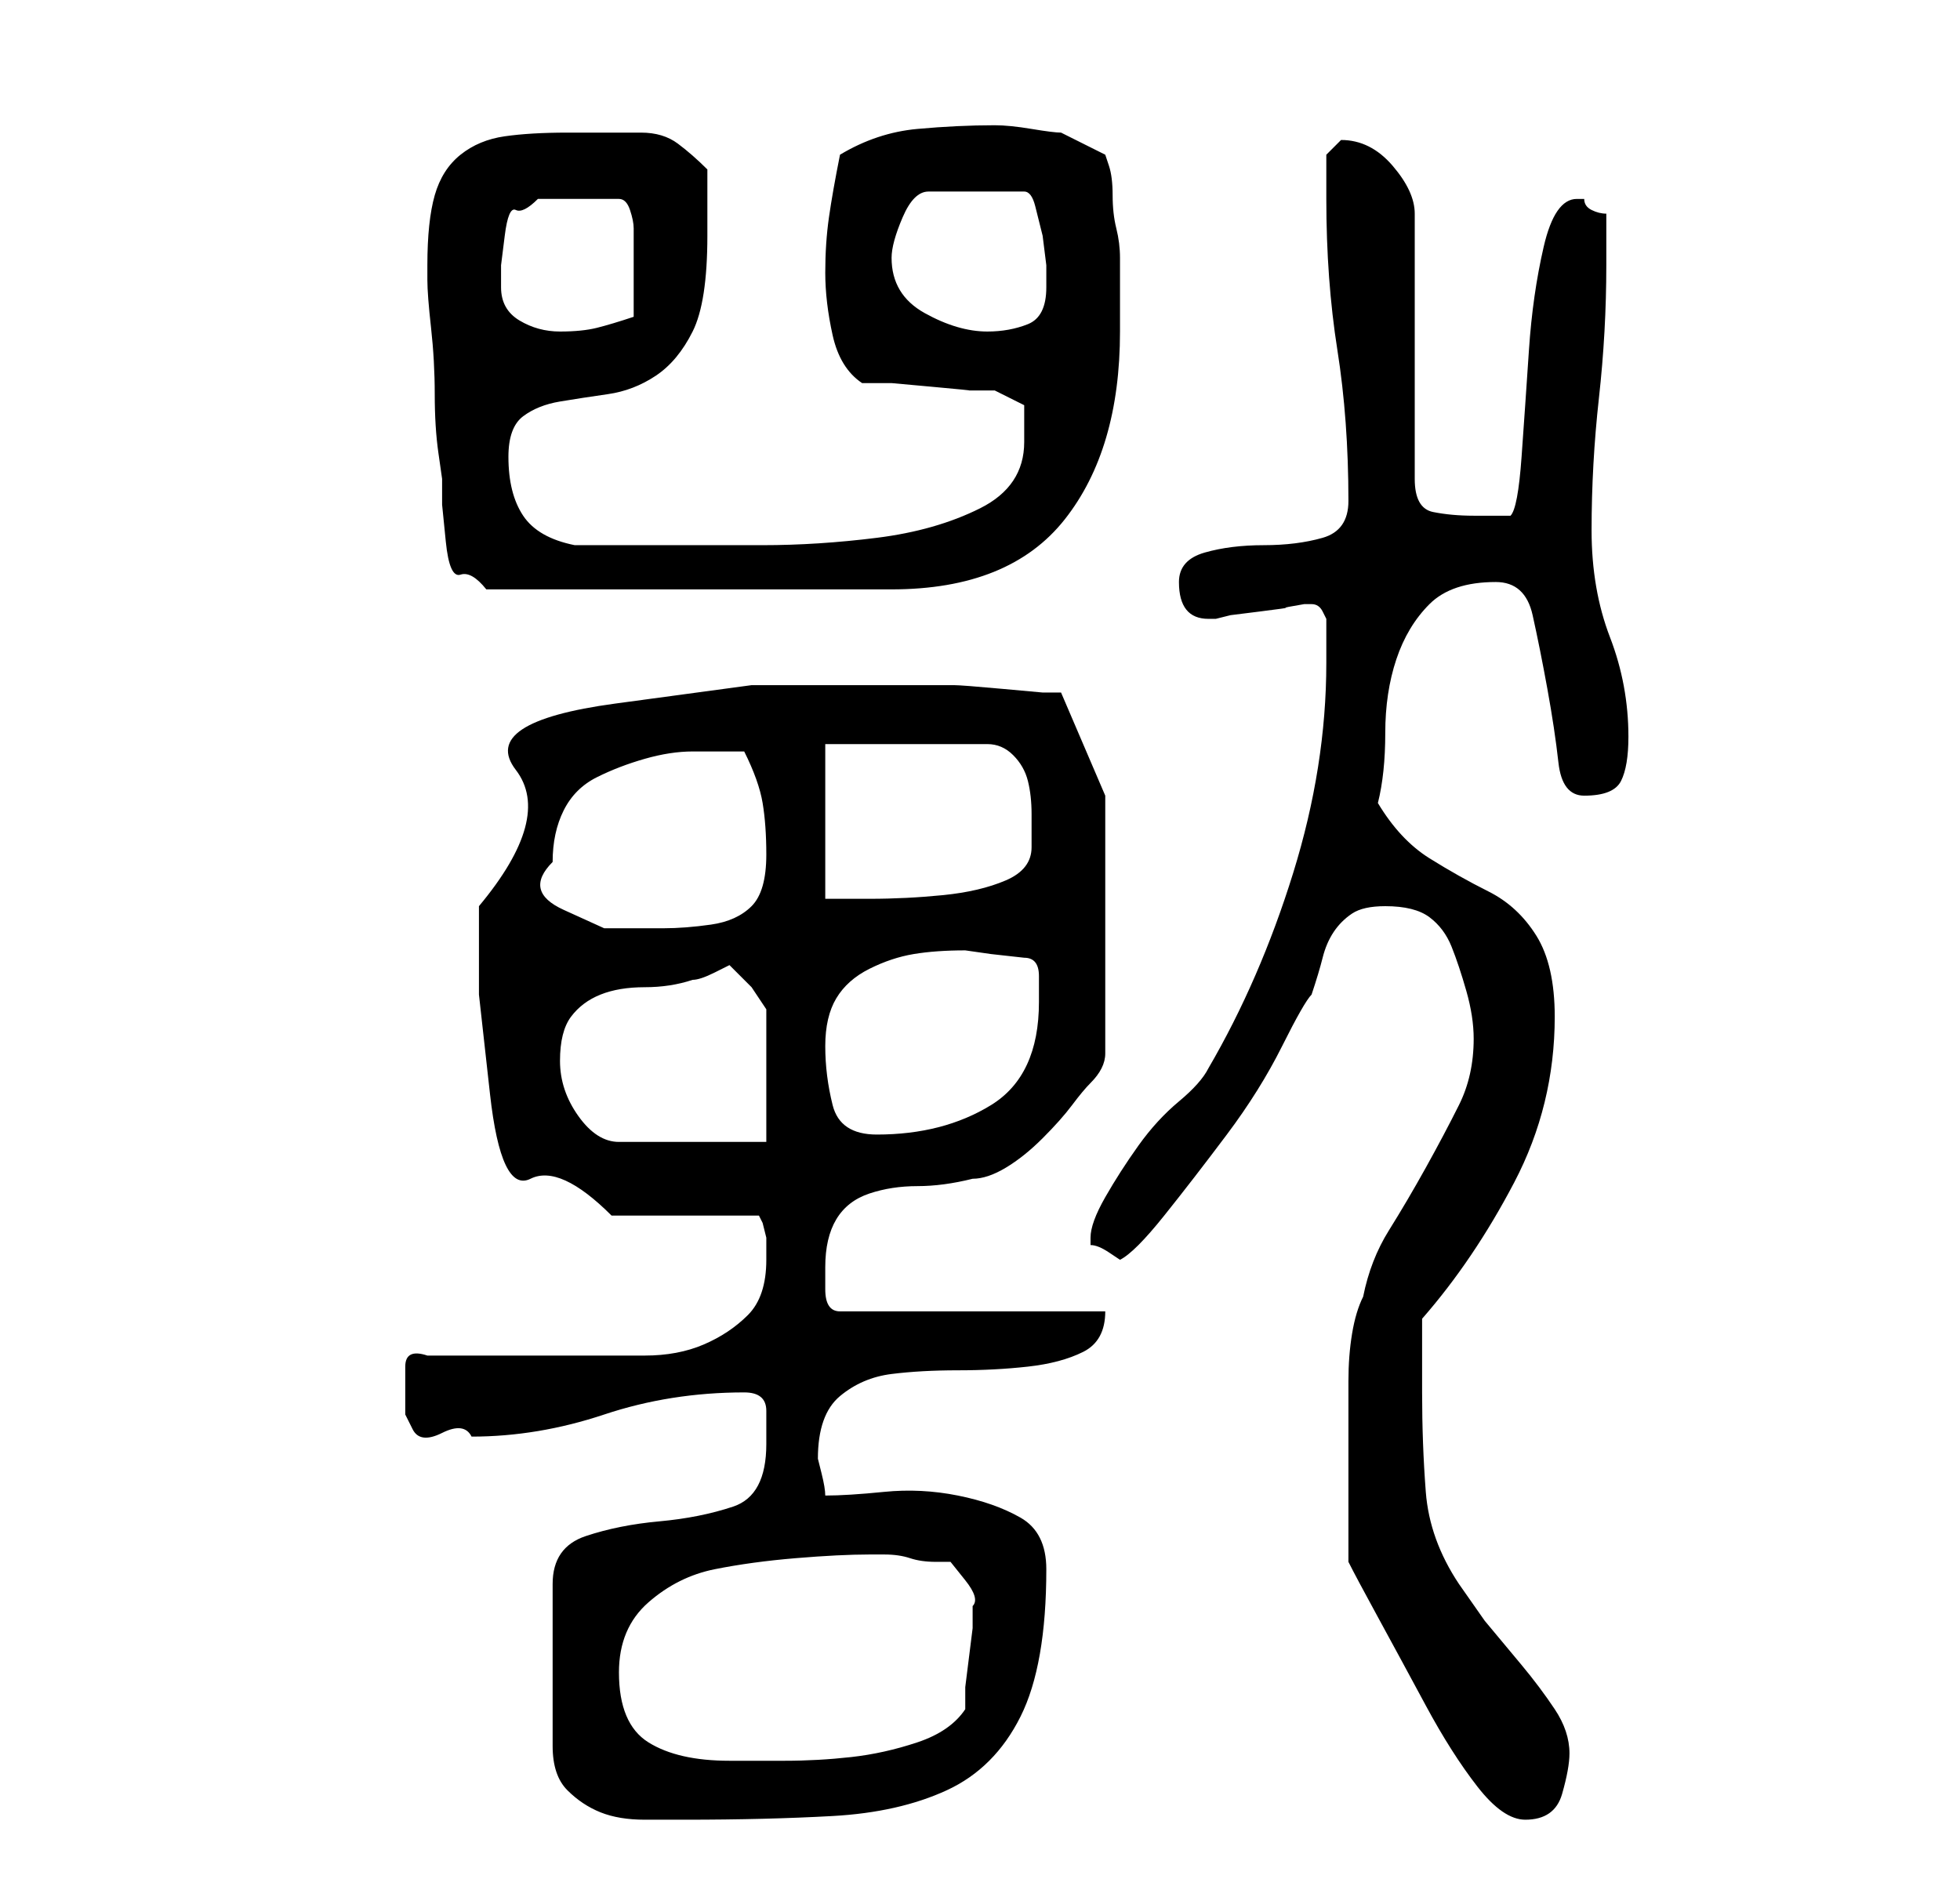 <?xml version="1.0" standalone="no"?>
<!DOCTYPE svg PUBLIC "-//W3C//DTD SVG 1.1//EN" "http://www.w3.org/Graphics/SVG/1.1/DTD/svg11.dtd" >
<svg xmlns="http://www.w3.org/2000/svg" xmlns:xlink="http://www.w3.org/1999/xlink" version="1.1" viewBox="-10 0 266 256">
   <path fill="currentColor"
d="M94 196q0 7 -4.5 8.5t-10 2t-10 2t-4.5 6.5v22q0 4 2 6t4.5 3t6 1h5.5q11 0 20 -0.5t15.5 -3.5t10 -10t3.5 -20q0 -5 -3.5 -7t-8.5 -3t-10 -0.5t-8 0.5q0 -1 -0.5 -3l-0.5 -2q0 -6 3 -8.5t7 -3t9 -0.5t9.5 -0.5t7.5 -2t3 -5.5h-36q-2 0 -2 -3v-3q0 -4 1.5 -6.5t4.5 -3.5
t6.5 -1t7.5 -1q2 0 4.5 -1.5t5 -4t4 -4.5t2.5 -3t1.5 -2t0.5 -2v-35l-6 -14h-2.5t-5.5 -0.5t-6.5 -0.5h-5.5h-2h-20t-18.5 2.5t-13.5 9t-5 18.5v12t1.5 13.5t5.5 11.5t11 5h20l0.5 1t0.5 2v2v1q0 5 -2.5 7.5t-6 4t-8 1.5h-7.5h-22q-3 -1 -3 1.5v3.5v3t1 2t4 0.5t4 0.5
q9 0 18 -3t19 -3q3 0 3 2.5v4.5zM173 212q1 2 4 7.5t6.5 12t7 11t6.5 4.5q4 0 5 -3.5t1 -5.5q0 -3 -2 -6t-4.5 -6l-5 -6t-3.5 -5q-4 -6 -4.5 -12.5t-0.5 -13.5v-5v-5q7 -8 12.5 -18.5t5.5 -22.5q0 -7 -2.5 -11t-6.5 -6t-8 -4.5t-7 -7.5q1 -4 1 -9.5t1.5 -10t4.5 -7.5t9 -3
q4 0 5 4.5t2 10t1.5 10t3.5 4.5q4 0 5 -2t1 -6q0 -7 -2.5 -13.5t-2.5 -14.5q0 -9 1 -18t1 -18v-7q-1 0 -2 -0.5t-1 -1.5h-1q-3 0 -4.5 6.5t-2 14t-1 14.5t-1.5 8h-5q-3 0 -5.5 -0.5t-2.5 -4.5v-36q0 -3 -3 -6.5t-7 -3.5v0l-1.5 1.5l-0.5 0.5v6q0 11 1.5 20.5t1.5 20.5
q0 4 -3.5 5t-8 1t-8 1t-3.5 4q0 5 4 5h1l2 -0.5t4 -0.5t3.5 -0.5t2.5 -0.5h1v0q1 0 1.5 1l0.5 1v3v3q0 14 -4.5 28.5t-11.5 26.5q-1 2 -4 4.5t-5.5 6t-4.5 7t-2 5.5v1q1 0 2.5 1l1.5 1q2 -1 6 -6t8.5 -11t7.5 -12t4 -7q1 -3 1.5 -5t1.5 -3.5t2.5 -2.5t4.5 -1q4 0 6 1.5t3 4
t2 6t1 6.5q0 5 -2 9t-4.5 8.5t-5 8.5t-3.5 9q-1 2 -1.5 5t-0.5 6.5v6.5v6v2v4v3v3zM74 227q0 -6 4 -9.5t9 -4.5t11 -1.5t10 -0.5h2q2 0 3.5 0.5t3.5 0.5h2t2 2.5t1 3.5v3t-0.5 4t-0.5 4v3q-2 3 -6.5 4.5t-9 2t-9 0.5h-7.5q-7 0 -11 -2.5t-4 -9.5zM66 144q0 -4 1.5 -6t4 -3
t6 -1t6.5 -1q1 0 3 -1l2 -1l3 3t2 3v18h-20q-3 0 -5.5 -3.5t-2.5 -7.5zM102 142q0 -4 1.5 -6.5t4.5 -4t6 -2t7 -0.5l3.5 0.5t4.5 0.5q2 0 2 2.5v3.5q0 10 -6.5 14t-15.5 4q-5 0 -6 -4t-1 -8zM65 117q0 -4 1.5 -7t4.5 -4.5t6.5 -2.5t6.5 -1h3.5h3.5q2 4 2.5 7t0.5 7q0 5 -2 7
t-5.5 2.5t-6.5 0.5h-8t-5.5 -2.5t-1.5 -6.5zM102 101h22q2 0 3.5 1.5t2 3.5t0.5 4.5v4.5q0 3 -3.5 4.5t-8.5 2t-10 0.5h-6v-21zM48 36v2q0 2 0.5 6.5t0.5 9t0.5 8l0.5 3.5v3.5t0.5 5t2 4.5t3.5 2h55q16 0 23.5 -9.5t7.5 -25.5v-6v-4q0 -2 -0.5 -4t-0.5 -4.5t-0.5 -4
l-0.5 -1.5l-6 -3q-1 0 -4 -0.5t-5 -0.5q-5 0 -10.5 0.5t-10.5 3.5q-1 5 -1.5 8.5t-0.5 7.5t1 8.5t4 6.5h4t5.5 0.5t5 0.5h3.5t2 1t2 1v2v3q0 6 -6 9t-14 4t-15.5 1h-11.5h-14q-5 -1 -7 -4t-2 -8q0 -4 2 -5.5t5 -2t6.5 -1t6.5 -2.5t5 -6t2 -13v-5v-4q-2 -2 -4 -3.5t-5 -1.5
h-5h-5q-5 0 -8.5 0.5t-6 2.5t-3.5 5.5t-1 9.5zM58 39v-3t0.5 -4t1.5 -3.5t3 -1.5h11q1 0 1.5 1.5t0.5 2.5v2.5v3.5v3.5v2.5q-3 1 -5 1.5t-5 0.5t-5.5 -1.5t-2.5 -4.5zM111 35q0 -2 1.5 -5.5t3.5 -3.5h13q1 0 1.5 2l1 4t0.5 4v3q0 4 -2.5 5t-5.5 1q-4 0 -8.5 -2.5t-4.5 -7.5z
" />
</svg>
